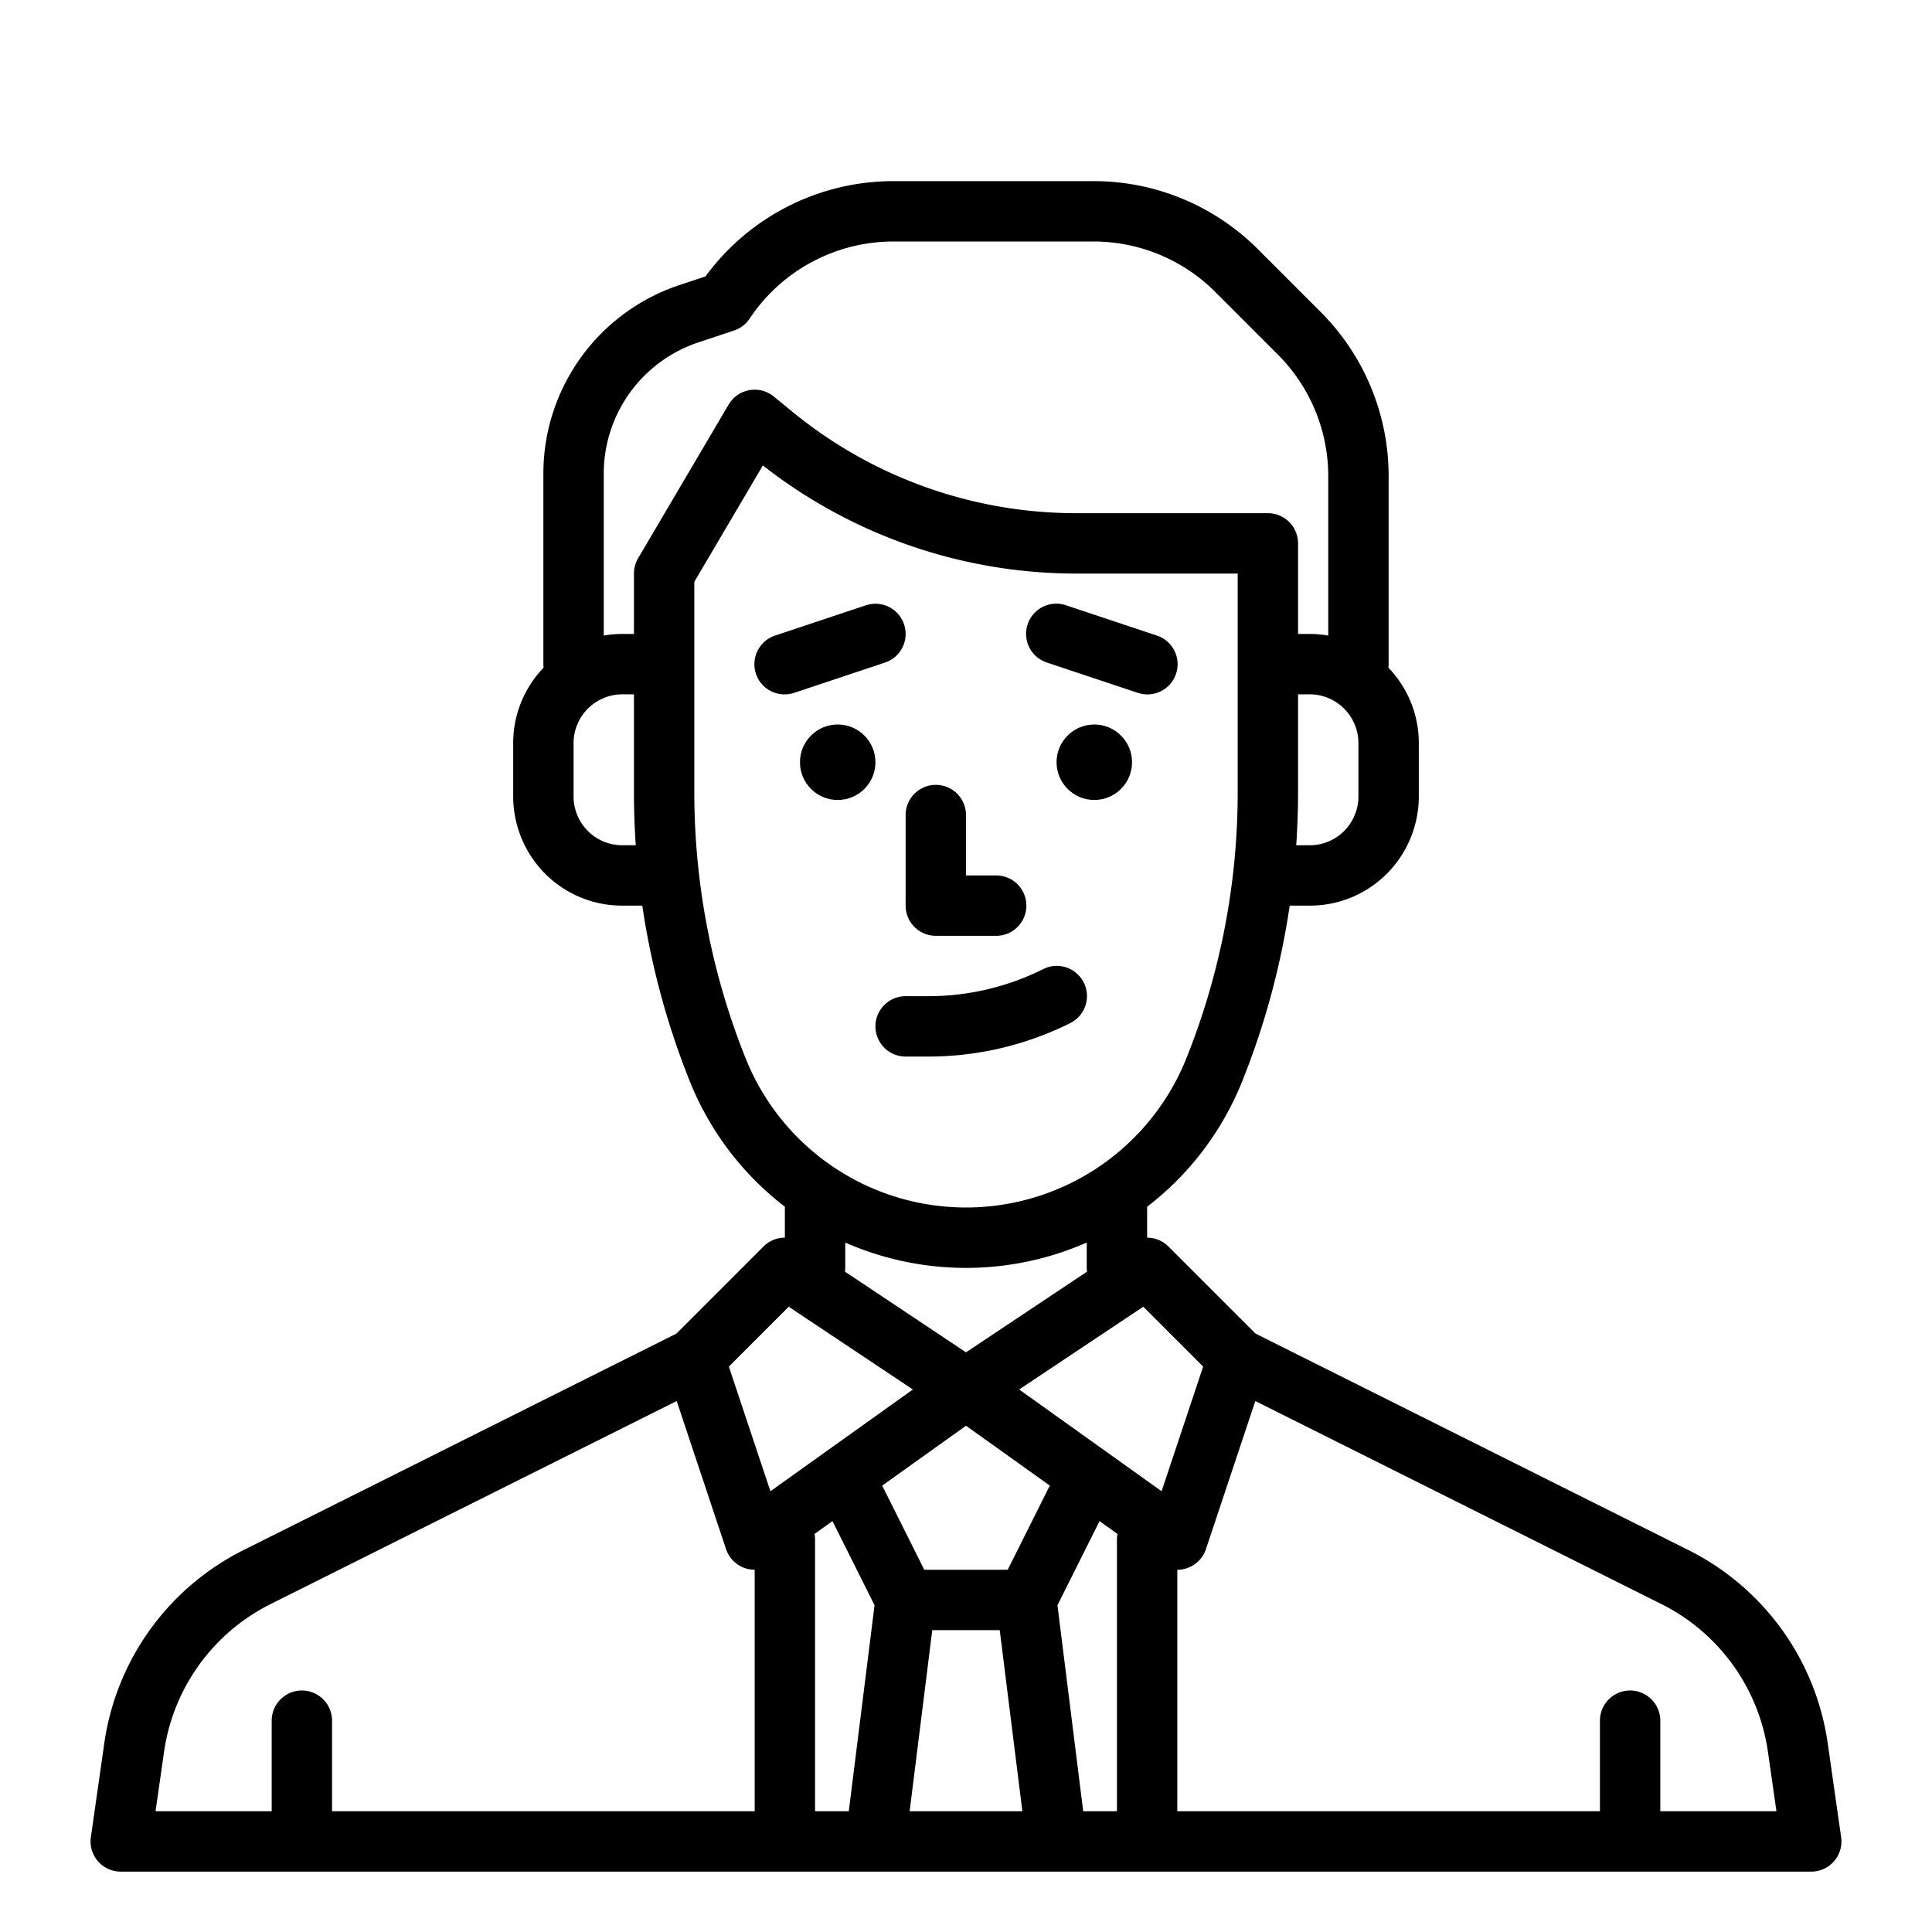 <?xml version="1.0"?>
<svg xmlns="http://www.w3.org/2000/svg" viewBox="0 0 512 512" width="512" height="512"><g id="outline"><path d="M32,496H480a8,8,0,0,0,7.92-9.131l-3.554-24.88a68.013,68.013,0,0,0-36.906-51.2L332.739,353.425l-23.082-23.082A7.991,7.991,0,0,0,304,328v-8c0-.065-.008-.128-.01-.192a78.849,78.849,0,0,0,25.265-33.4A205.509,205.509,0,0,0,341.789,240h5.267a28.785,28.785,0,0,0,25.888-16A29.092,29.092,0,0,0,376,211.056V196.944a28.831,28.831,0,0,0-8.06-20.008A7.826,7.826,0,0,0,368,176V126.325a61.49,61.49,0,0,0-18.129-43.767L333.443,66.129A61.488,61.488,0,0,0,289.676,48H236.845a61.763,61.763,0,0,0-49.88,25.246l-6.959,2.319A52.66,52.66,0,0,0,144,125.521V176a8.04,8.04,0,0,0,.059.936A28.834,28.834,0,0,0,136,196.944v14.112A29.092,29.092,0,0,0,139.056,224a28.785,28.785,0,0,0,25.888,16h5.268a205.454,205.454,0,0,0,12.533,46.4,78.849,78.849,0,0,0,25.265,33.4c0,.064-.01.127-.01.192v8a7.992,7.992,0,0,0-5.657,2.34l-23.082,23.082L64.54,410.786a68.013,68.013,0,0,0-36.906,51.2L24.08,486.869A8,8,0,0,0,32,496Zm192.938-16H216V408a8,8,0,0,0-.145-1.494l4.756-3.4,11.15,22.3Zm16.124,0,6-48h17.876l6,48Zm25.994-64H244.944L233.792,393.7,256,377.832,278.208,393.7Zm21.014-78.995L256,358.385l-32.07-21.38a7.938,7.938,0,0,0,.07-1v-6.715a79.6,79.6,0,0,0,64,0V336A7.938,7.938,0,0,0,288.07,337.005ZM296,408v72h-8.938l-6.823-54.589,11.15-22.3,4.756,3.4A8,8,0,0,0,296,408Zm36.673-36.719L440.3,425.1a52.014,52.014,0,0,1,28.222,39.156L470.776,480H440V456a8,8,0,0,0-16,0v24H312V416h0a8,8,0,0,0,7.589-5.47Zm-13.826-9.12-11.011,33.033-37.754-26.967,32.9-21.933ZM360,196.944v14.112a13.024,13.024,0,0,1-1.366,5.789A12.876,12.876,0,0,1,347.056,224h-3.543q.48-7.049.487-14.163V184h3.056A12.959,12.959,0,0,1,360,196.944ZM164.944,224a12.876,12.876,0,0,1-11.578-7.155A13.024,13.024,0,0,1,152,211.056V196.944A12.959,12.959,0,0,1,164.944,184H168v25.837q0,7.113.487,14.163Zm4.163-76.062A8.015,8.015,0,0,0,168,152v16h-3.056a28.987,28.987,0,0,0-4.944.431v-42.91a36.657,36.657,0,0,1,25.065-34.777l9.464-3.155a7.989,7.989,0,0,0,4.127-3.151A45.8,45.8,0,0,1,236.845,64h52.831a45.594,45.594,0,0,1,32.453,13.442l16.428,16.429A45.6,45.6,0,0,1,352,126.325v42.106a28.987,28.987,0,0,0-4.944-.431H344V144a8,8,0,0,0-8-8H285.076a118.581,118.581,0,0,1-74.9-26.736l-5.115-4.185a8,8,0,0,0-11.959,2.129ZM197.6,280.462A189.337,189.337,0,0,1,184,209.837V154.182l18.17-30.835A134.648,134.648,0,0,0,285.076,152H328v57.837a189.337,189.337,0,0,1-13.6,70.625,62.9,62.9,0,0,1-116.8,0Zm11.419,65.832,32.9,21.933-37.754,26.967-11.011-33.033ZM43.474,464.253A52.014,52.014,0,0,1,71.7,425.1l107.631-53.815L192.41,410.53A8,8,0,0,0,200,416h0v64H88V456a8,8,0,0,0-16,0v24H41.224Z"/><path d="M277.47,175.589l24,8a8,8,0,1,0,5.06-15.178l-24-8a8,8,0,1,0-5.06,15.178Z"/><circle cx="290" cy="202" r="10"/><path d="M239.59,165.47a8,8,0,0,0-10.12-5.059l-24,8a8,8,0,1,0,5.06,15.178l24-8A8,8,0,0,0,239.59,165.47Z"/><circle cx="222" cy="202" r="10"/><path d="M276.422,256.845A68.118,68.118,0,0,1,246.111,264H240a8,8,0,0,0,0,16h6.111a84.209,84.209,0,0,0,37.467-8.845,8,8,0,1,0-7.156-14.31Z"/><path d="M240,240a8,8,0,0,0,8,8h16a8,8,0,0,0,0-16h-8V216a8,8,0,0,0-16,0Z"/></g></svg>
